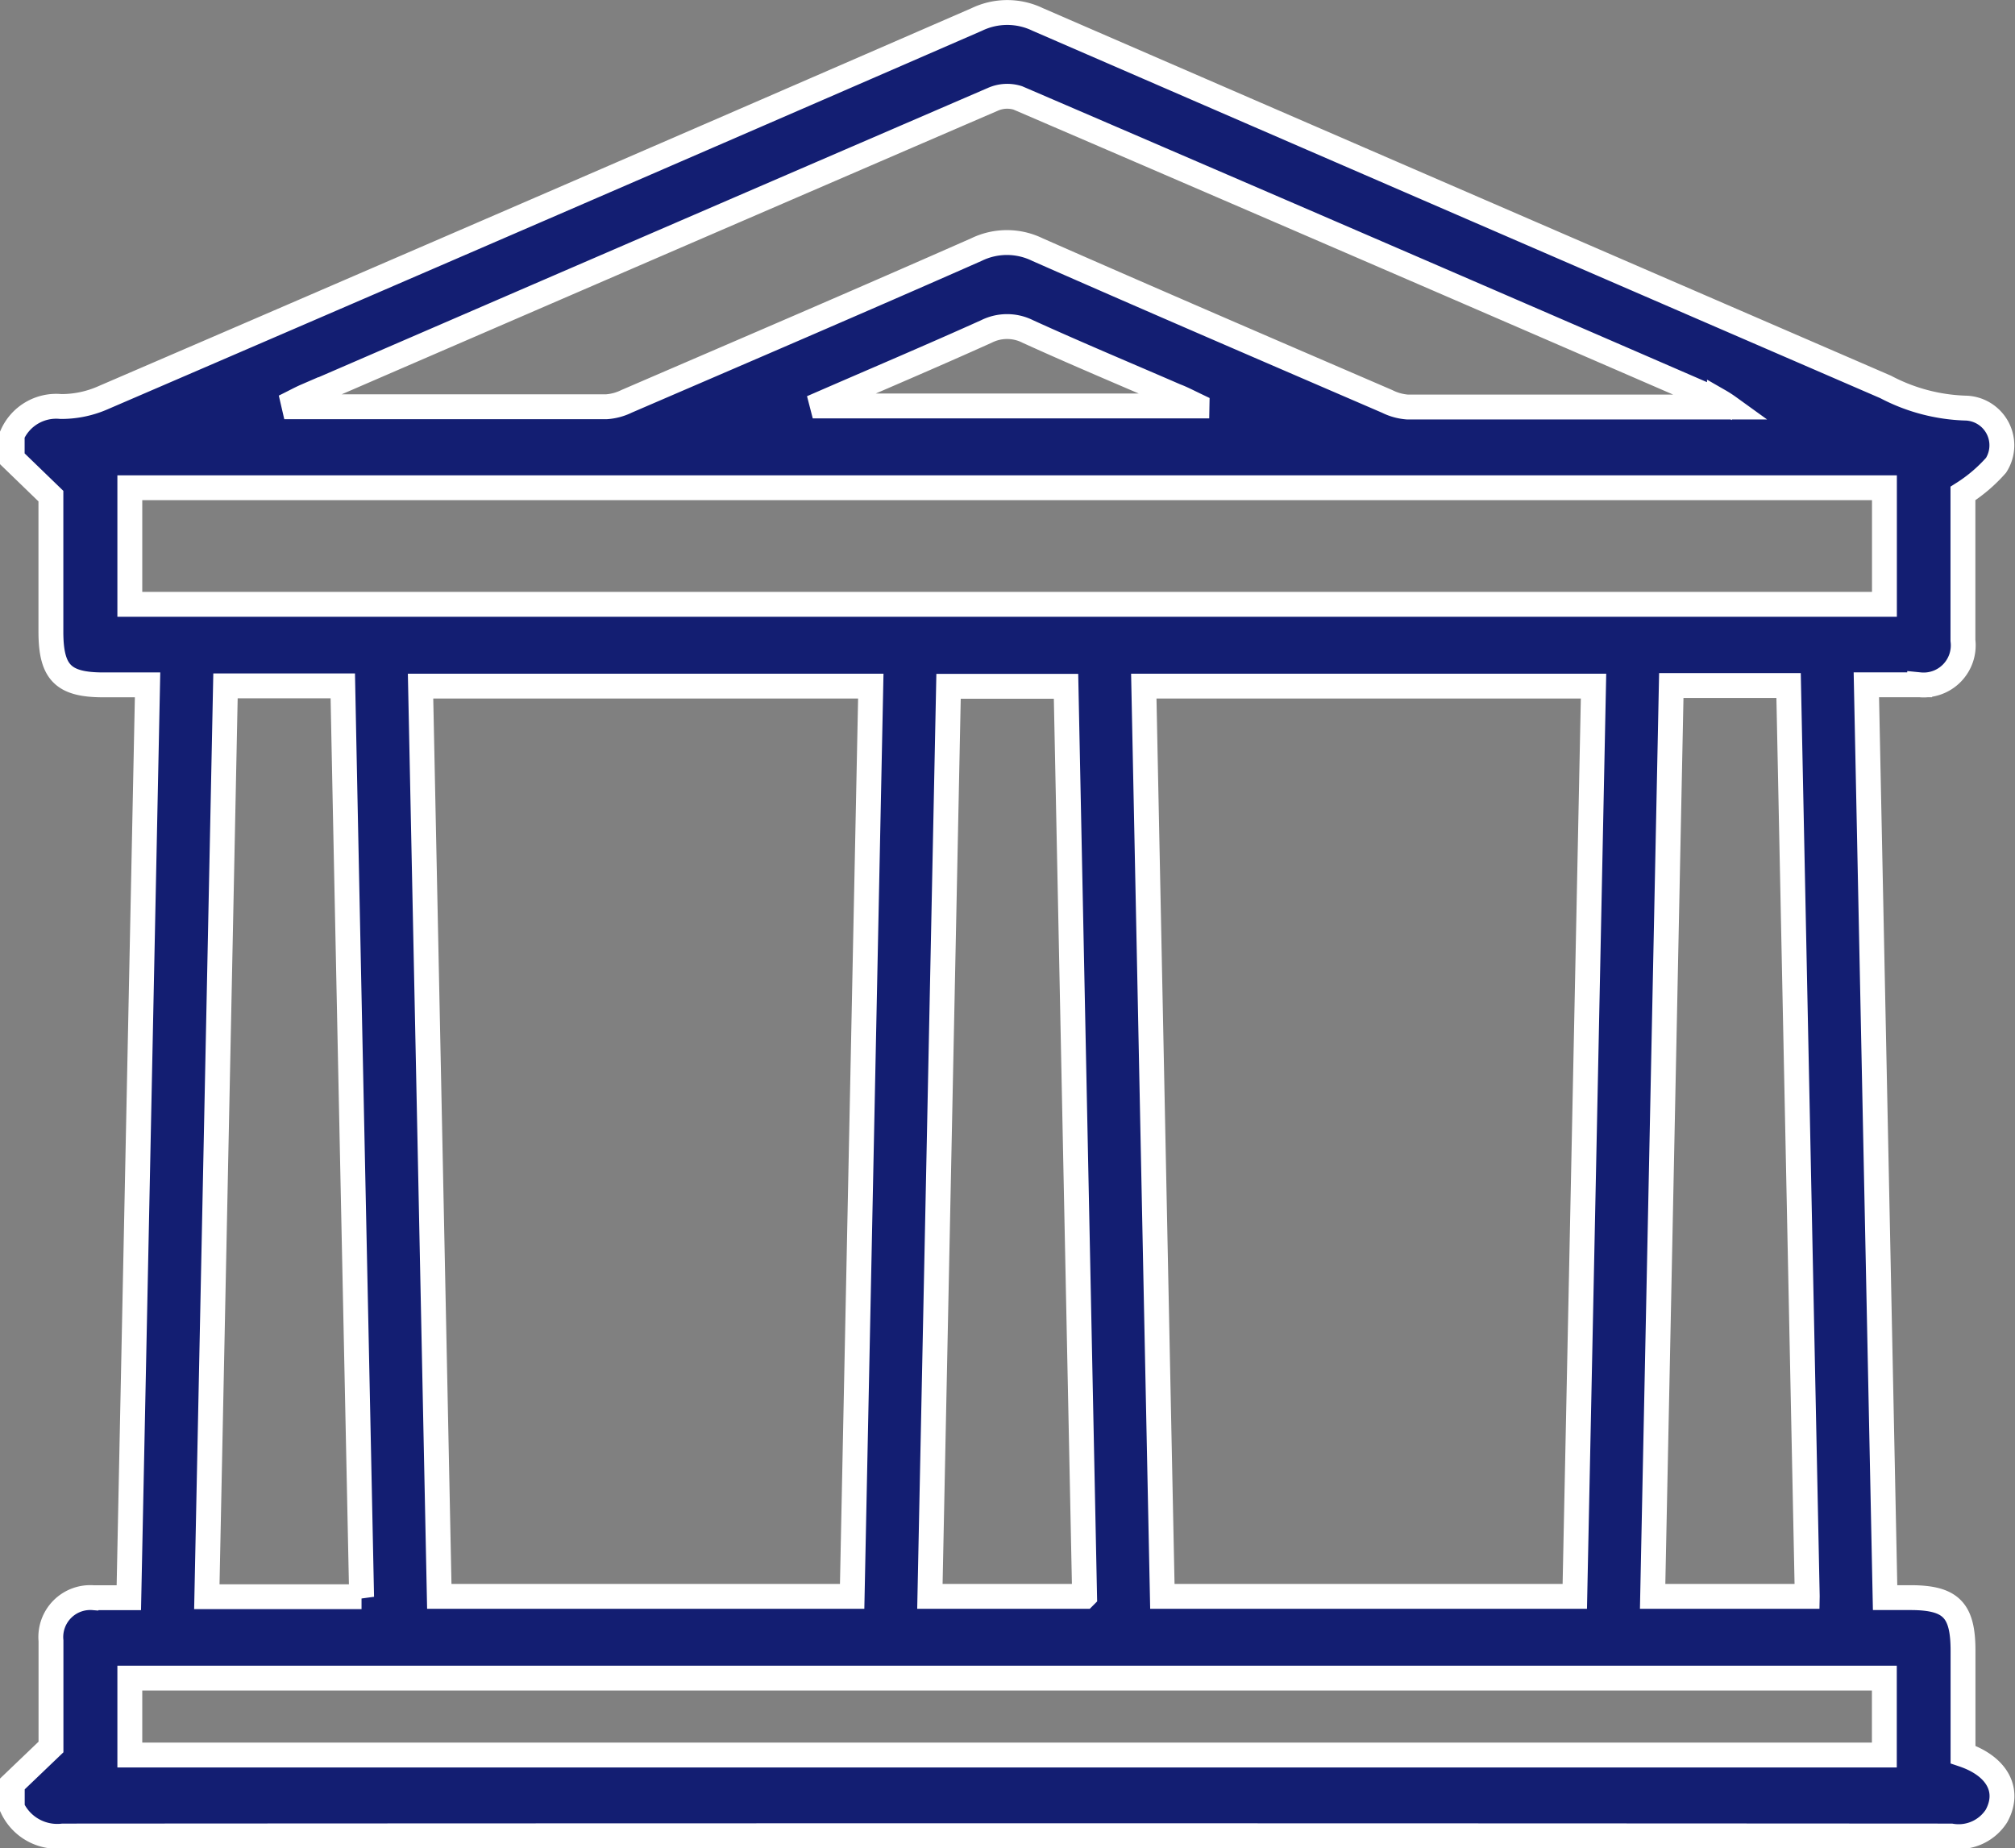 <svg xmlns="http://www.w3.org/2000/svg" width="24.306" height="22.296" viewBox="0 0 24.306 22.296">
  <rect x="0" y="0" width="24.306" height="22.296" fill="#808080" stroke="none"/>
  <path id="Path_18309" data-name="Path 18309" d="M-682.829,1504.3c0-.413,0-.834,0-1.254,0-.491-.146-.638-.632-.639h-.308l-.226-11.012c.226,0,.434,0,.643,0a.478.478,0,0,0,.522-.535c0-.614,0-1.227,0-1.773a1.854,1.854,0,0,0,.4-.341.449.449,0,0,0-.372-.689,2.208,2.208,0,0,1-.96-.255q-5.115-2.214-10.228-4.433a.847.847,0,0,0-.736,0q-5.272,2.294-10.553,4.569a1.244,1.244,0,0,1-.494.1.581.581,0,0,0-.588.342v.287l.467.452c0,.475,0,1.055,0,1.635,0,.492.147.641.629.642h.537l-.226,11.012c-.152,0-.289,0-.427,0a.476.476,0,0,0-.512.52c0,.454,0,.908,0,1.281l-.467.447v.287a.6.6,0,0,0,.611.34q11.388-.007,22.776,0a.542.542,0,0,0,.547-.241C-682.257,1504.735-682.413,1504.44-682.829,1504.3Zm-19.993-16.384q4.144-1.794,8.291-3.584a.426.426,0,0,1,.3-.017q4.235,1.822,8.464,3.658a1.254,1.254,0,0,1,.11.071c-1.33,0-2.6,0-3.875,0a.655.655,0,0,1-.244-.068c-1.407-.607-2.815-1.213-4.218-1.831a.839.839,0,0,0-.736,0c-1.4.618-2.811,1.223-4.219,1.83a.652.652,0,0,1-.245.066c-1.272,0-2.544,0-3.885,0C-702.952,1487.979-702.889,1487.943-702.822,1487.914Zm10.753.115h-4.519l-.008-.031c.662-.288,1.327-.57,1.986-.867a.555.555,0,0,1,.5,0c.59.269,1.187.518,1.781.776C-692.256,1487.936-692.19,1487.971-692.069,1488.029Zm-12.873,2.393v-1.406h21.165v1.406Zm20.234,11.968h-1.865c.075-3.657.15-7.312.225-10.988h1.415C-684.858,1495.065-684.783,1498.72-684.708,1502.39Zm-8.717,0h-1.866c.075-3.658.15-7.311.225-10.979h1.417C-693.575,1495.041-693.5,1498.735-693.425,1502.392Zm6.139-10.981c-.075,3.669-.15,7.319-.226,10.981h-4.975c-.075-3.64-.149-7.332-.224-10.981Zm-8.718,0-.225,10.981h-4.98c-.075-3.661-.15-7.312-.226-10.981Zm-6.143,10.985h-1.866c.075-3.661.15-7.316.225-10.988h1.415C-702.3,1495.061-702.222,1498.716-702.146,1502.4Zm18.369,1.91h-21.164v-.928h21.164Z" transform="translate(706.508 -1483.134)" fill="#131e72" stroke="#fff" stroke-width="0.3"/>
</svg>

